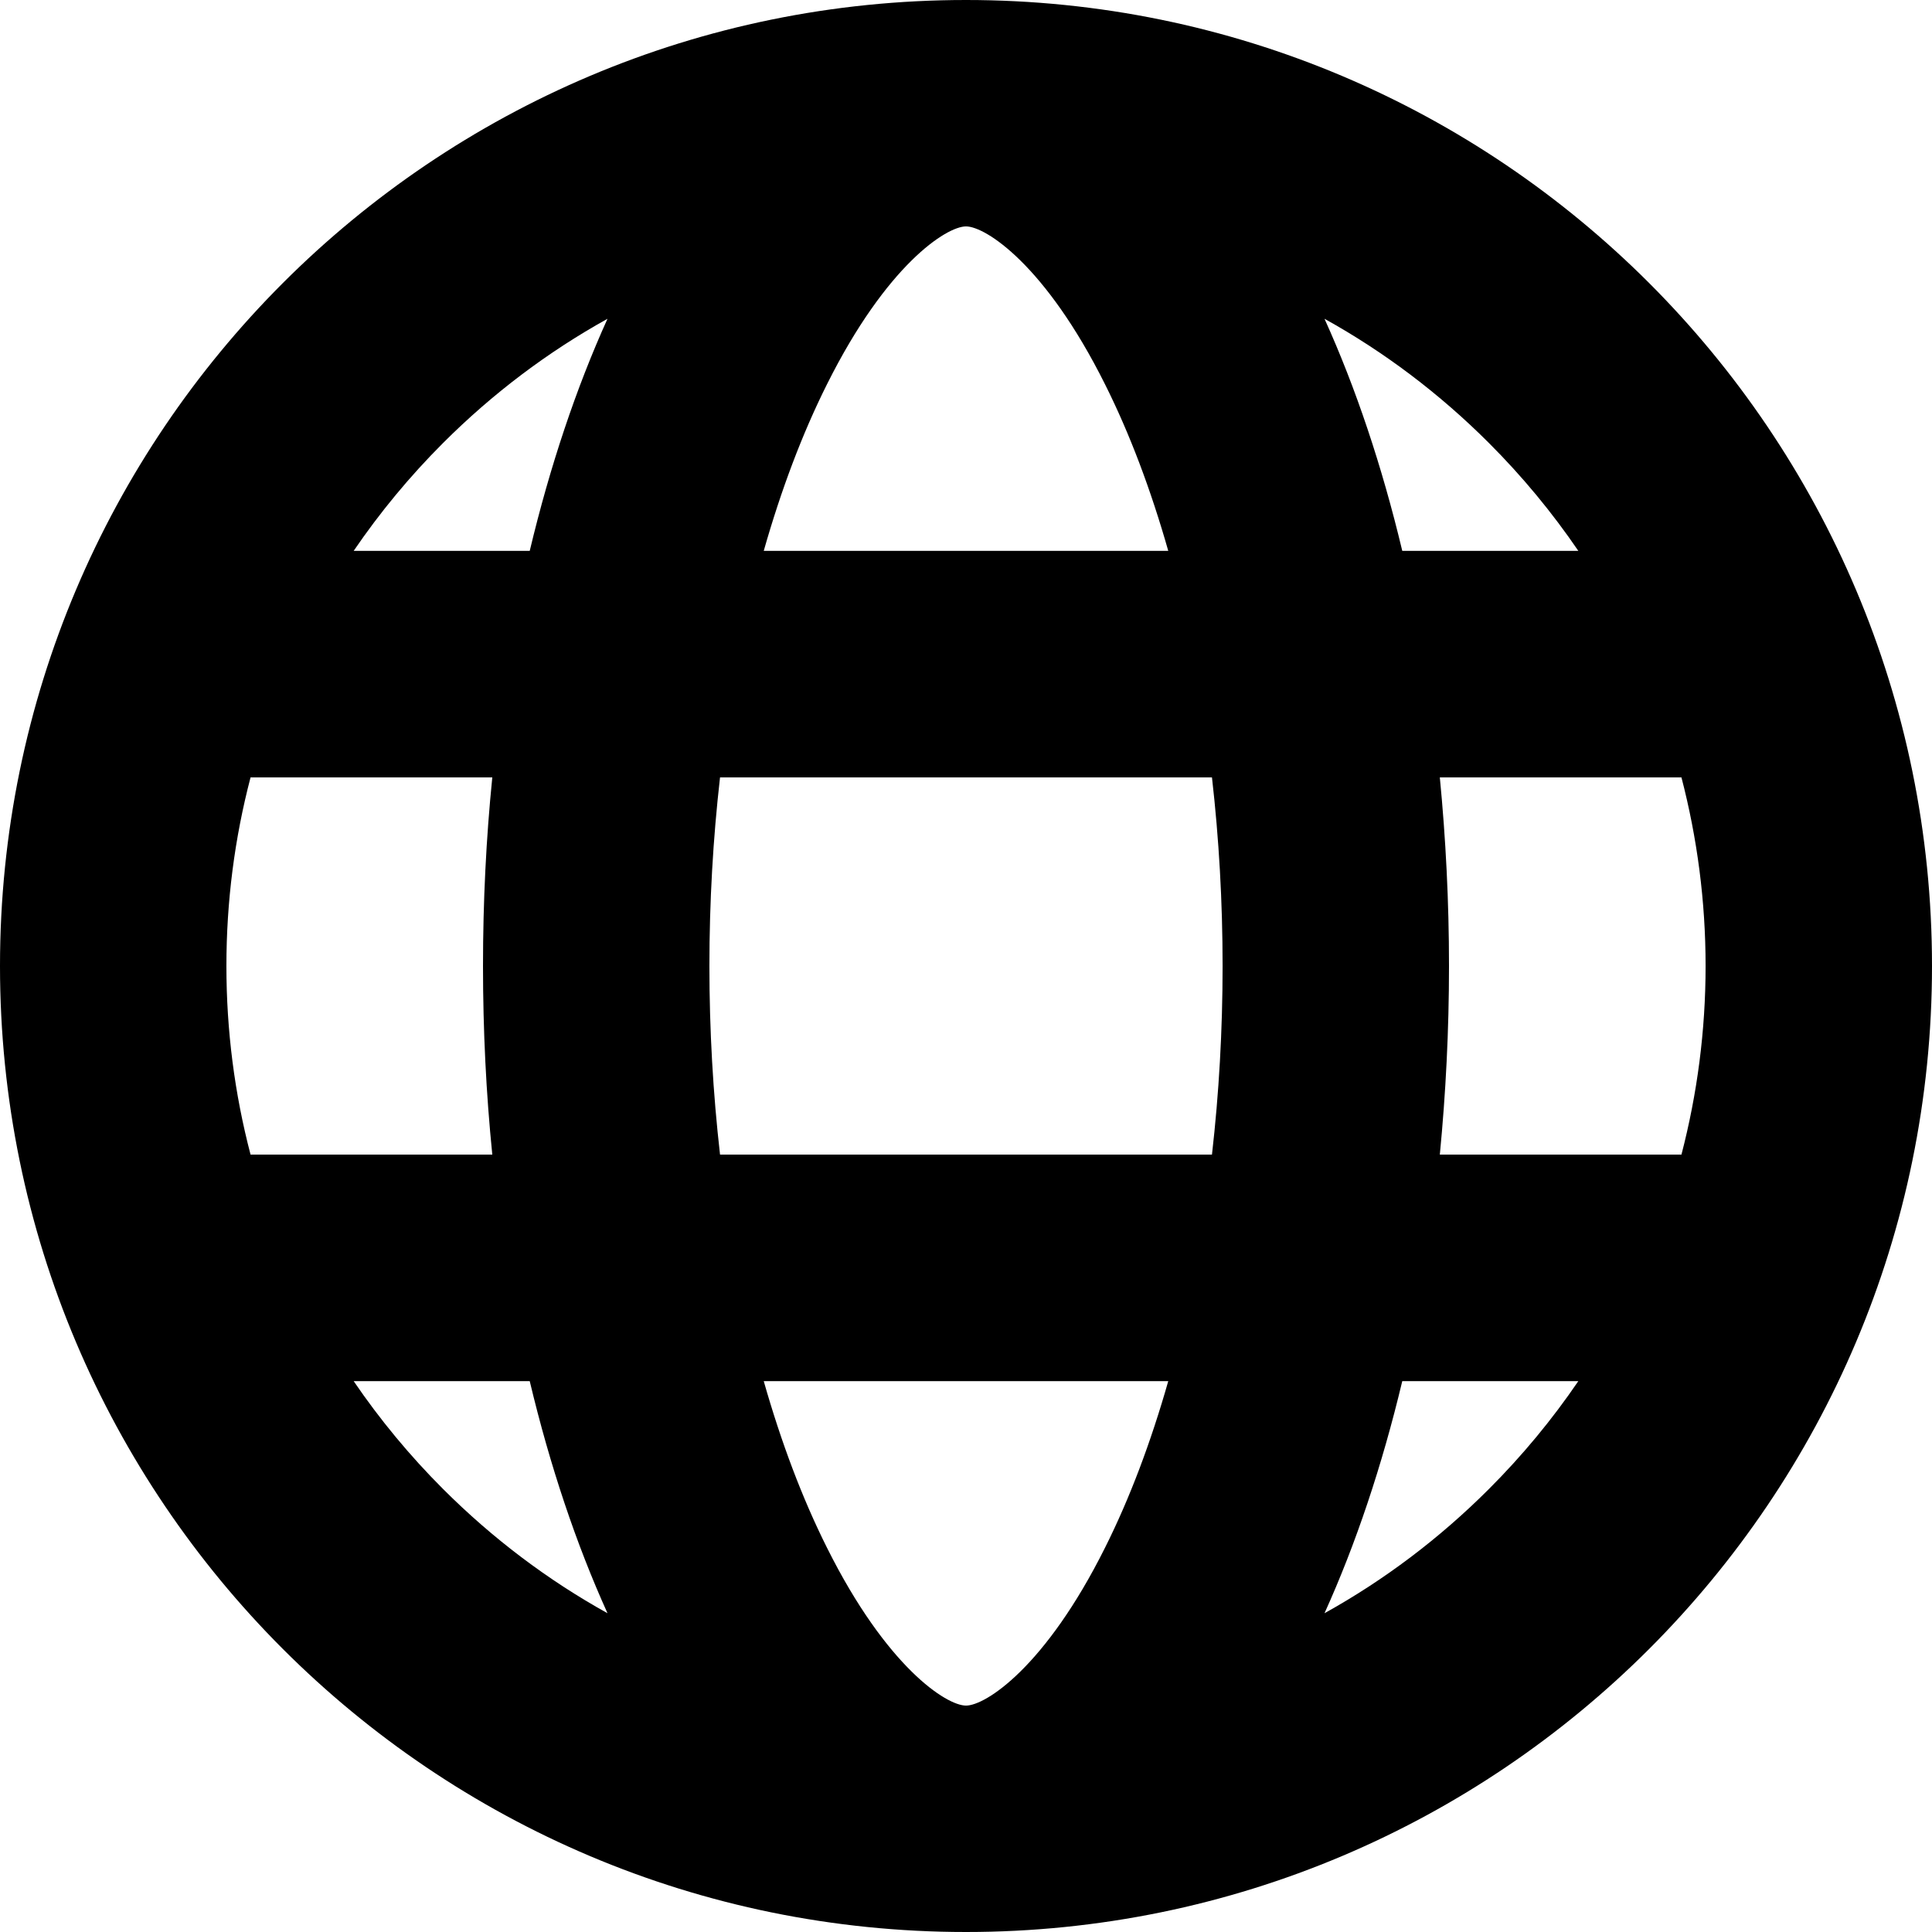 <svg width="16" height="16" viewBox="0 0 16 16" fill="none" xmlns="http://www.w3.org/2000/svg">
<path d="M8 0C3.582 0 0 3.582 0 8C0 12.418 3.582 16 8 16C12.418 16 16 12.418 16 8C16 3.582 12.418 0 8 0ZM13.071 4.562H11.613C11.445 3.859 11.228 3.212 10.969 2.64C11.463 2.914 11.921 3.259 12.331 3.669C12.608 3.946 12.855 4.245 13.071 4.562ZM14.125 8C14.125 8.535 14.056 9.059 13.925 9.562H11.924C11.973 9.057 12 8.535 12 8C12 7.465 11.973 6.943 11.924 6.438H13.925C14.056 6.941 14.125 7.465 14.125 8ZM8 14.125C7.838 14.125 7.342 13.806 6.849 12.818C6.644 12.409 6.469 11.944 6.325 11.438H9.675C9.531 11.944 9.356 12.409 9.151 12.818C8.658 13.806 8.162 14.125 8 14.125ZM5.963 9.562C5.905 9.055 5.875 8.53 5.875 8C5.875 7.47 5.905 6.945 5.963 6.438H10.037C10.095 6.945 10.125 7.47 10.125 8C10.125 8.53 10.095 9.055 10.037 9.562H5.963ZM1.875 8C1.875 7.465 1.943 6.941 2.075 6.438H4.077C4.026 6.943 4 7.465 4 8C4 8.535 4.026 9.057 4.077 9.562H2.075C1.943 9.059 1.875 8.535 1.875 8ZM8 1.875C8.162 1.875 8.658 2.194 9.151 3.182C9.356 3.591 9.531 4.056 9.675 4.562H6.325C6.469 4.056 6.644 3.591 6.849 3.182C7.342 2.194 7.838 1.875 8 1.875ZM5.031 2.64C4.772 3.212 4.555 3.859 4.387 4.562H2.929C3.145 4.245 3.392 3.946 3.669 3.669C4.079 3.259 4.537 2.914 5.031 2.64ZM2.929 11.438H4.387C4.555 12.141 4.772 12.788 5.031 13.36C4.537 13.086 4.079 12.741 3.669 12.331C3.392 12.054 3.145 11.755 2.929 11.438ZM10.969 13.36C11.228 12.788 11.445 12.141 11.613 11.438H13.071C12.855 11.755 12.608 12.054 12.331 12.331C11.921 12.741 11.463 13.086 10.969 13.36Z" fill="currentColor"/>
</svg>
